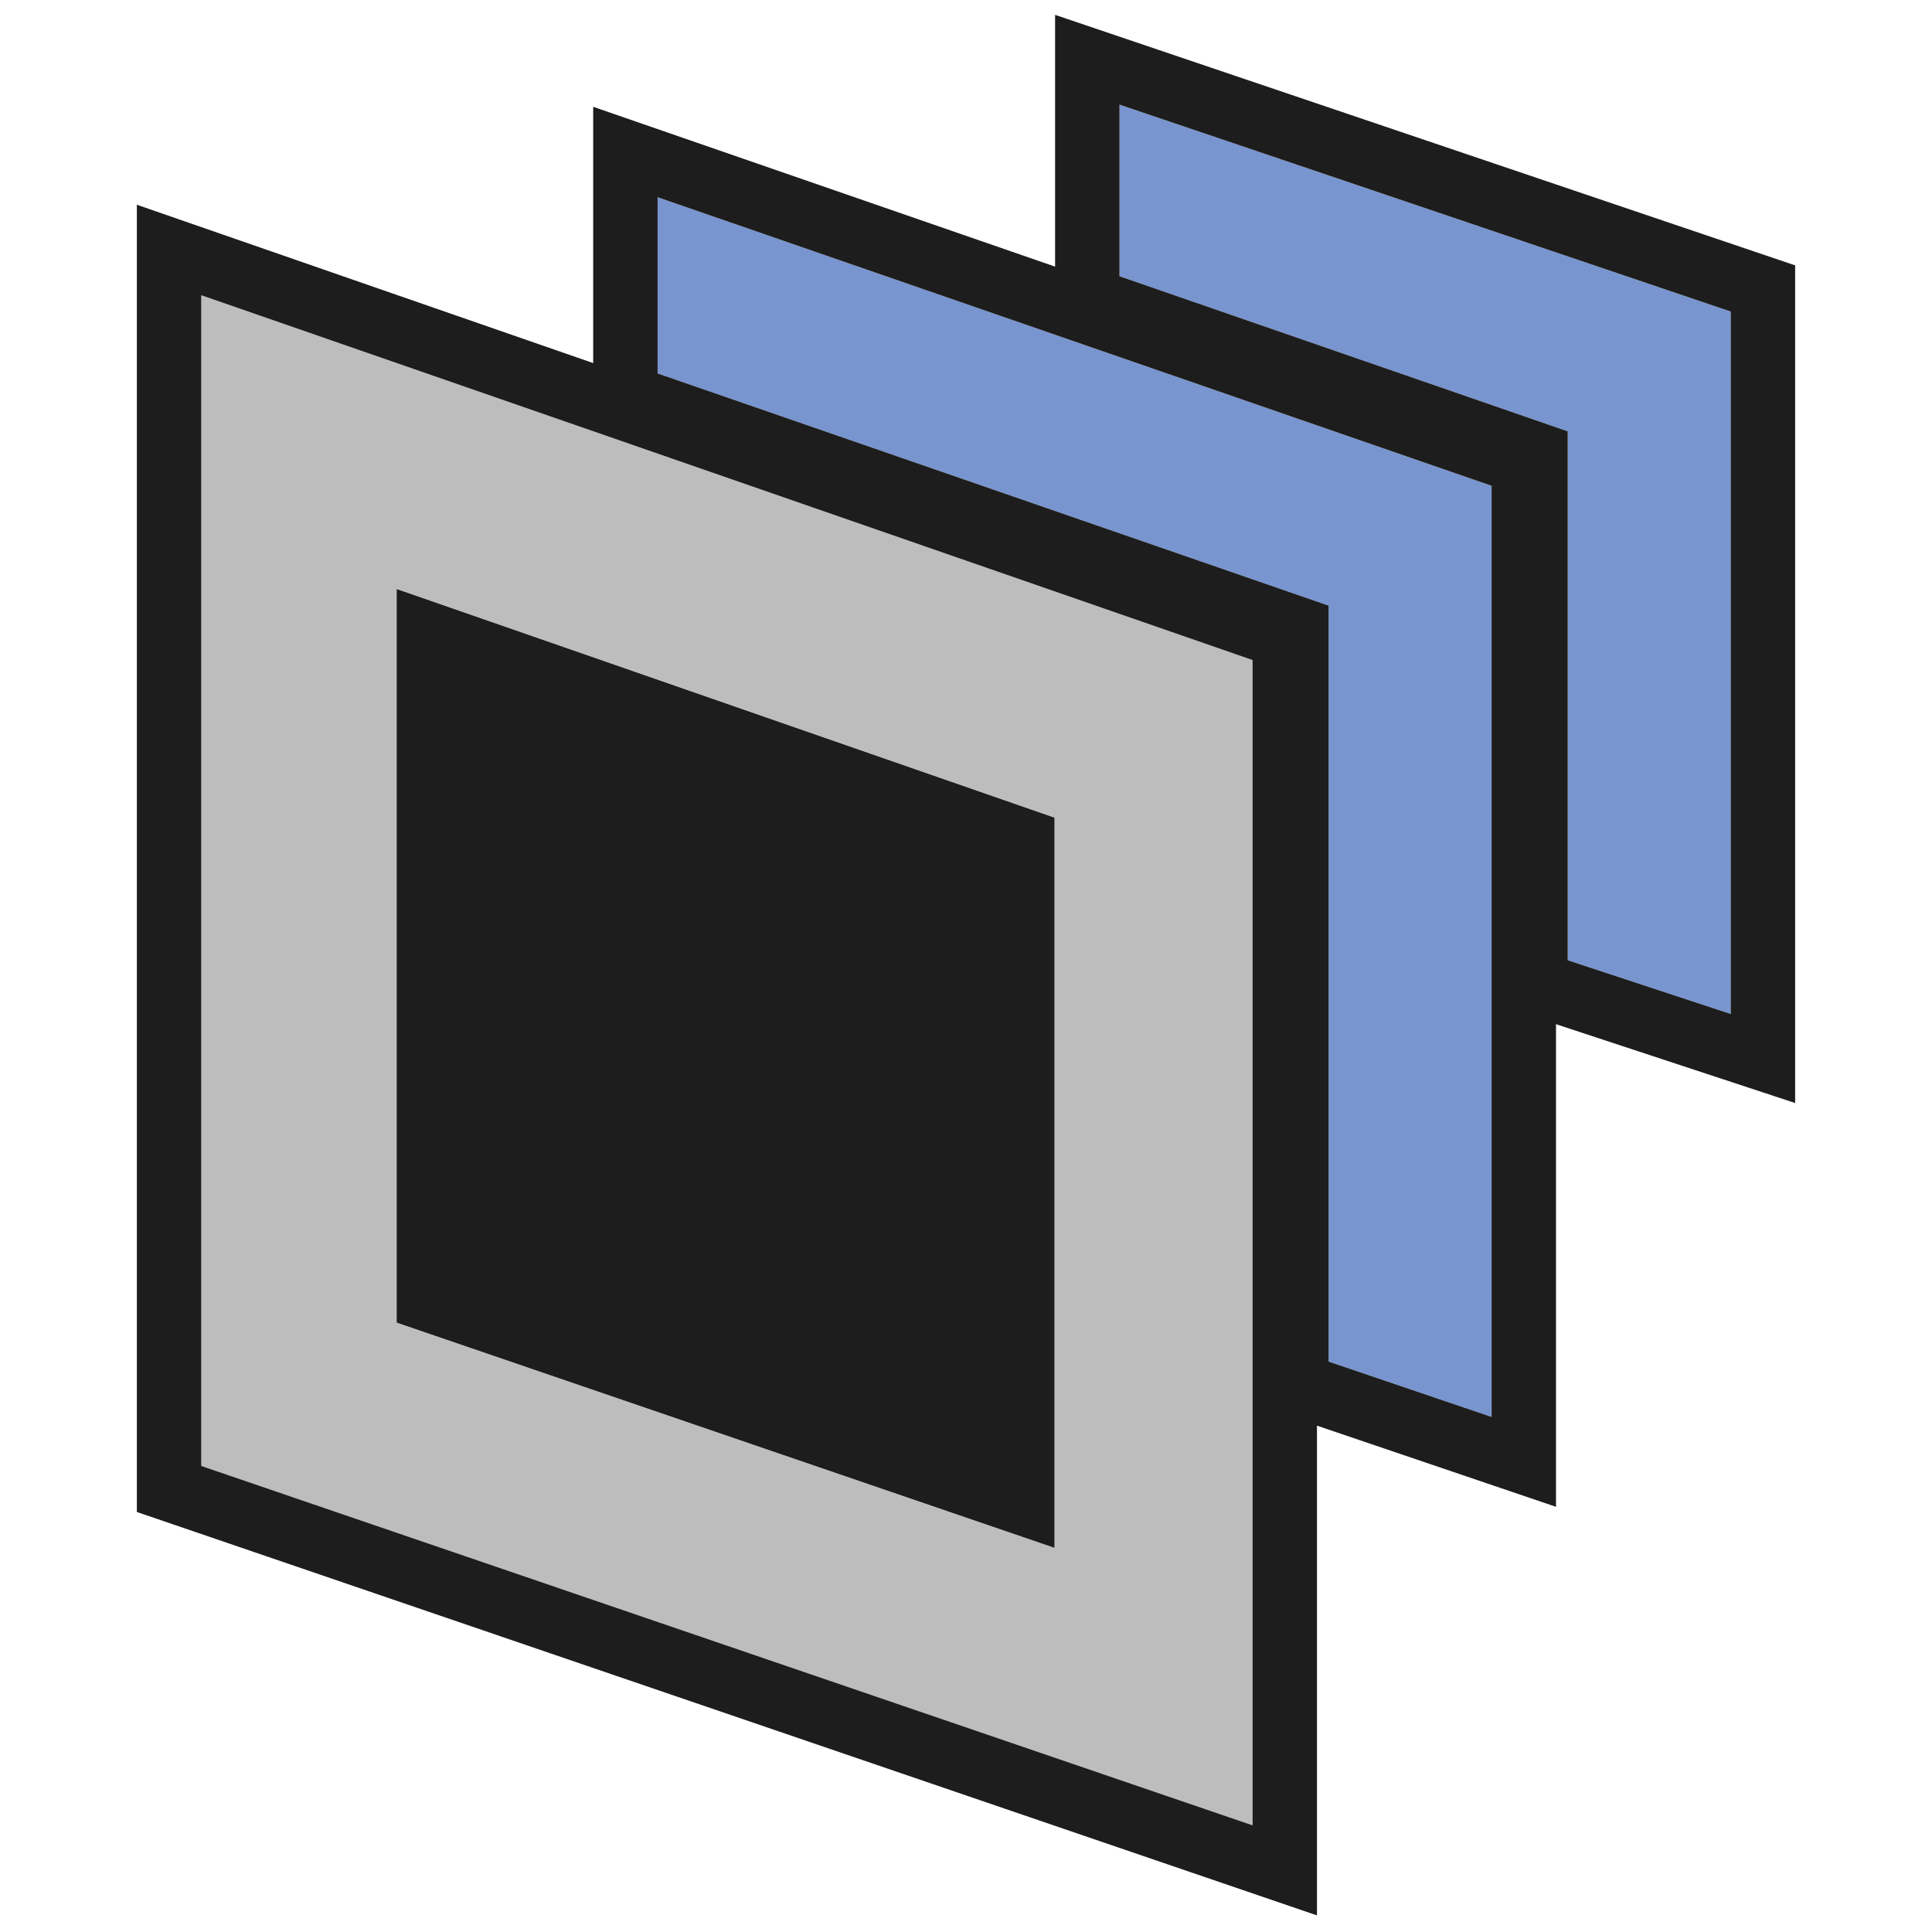 <svg width="240" height="240" viewBox="0 0 240 240" fill="none" xmlns="http://www.w3.org/2000/svg">
<path fill-rule="evenodd" clip-rule="evenodd" d="M139.068 34.316L194.749 53.584V119.286L214.999 125.96V38.703L139.068 13V34.316Z" fill="#7895CF"/>
<path fill-rule="evenodd" clip-rule="evenodd" d="M131.068 40.013V1.846L222.999 32.965V137.02L186.749 125.072V59.281L131.068 40.013ZM194.749 53.583V119.286L214.999 125.96V38.703L139.068 13V34.316L194.749 53.583Z" fill="#1D1D1D"/>
<path fill-rule="evenodd" clip-rule="evenodd" d="M81.689 46.389L165.043 75.232V169.142L185.292 176.017V60.351L81.689 24.501V46.389Z" fill="#7895CF"/>
<path fill-rule="evenodd" clip-rule="evenodd" d="M73.689 52.086V13.267L193.292 54.653V187.181L157.043 174.874V80.929L73.689 52.086ZM165.043 75.232V169.142L185.292 176.016V60.35L81.689 24.501V46.389L165.043 75.232Z" fill="#1D1D1D"/>
<path fill-rule="evenodd" clip-rule="evenodd" d="M25 36.676V182.104L155.6 226.748V81.996L25 36.676ZM49.301 164.289V73.202L130.968 101.587V146.919V192.251L49.301 164.289ZM60.099 155.758V88.76L120.169 109.638V142.981V176.324L60.099 155.758Z" fill="#BDBDBD"/>
<path fill-rule="evenodd" clip-rule="evenodd" d="M17 187.824V25.432L163.6 76.304V237.937L17 187.824ZM130.968 101.587V192.25L49.301 164.289V73.202L130.968 101.587ZM25 182.104V36.676L155.6 81.996V226.747L25 182.104Z" fill="#1D1D1D"/>
<path d="M130.968 101.587L49.301 73.202V164.289L130.968 192.25V101.587Z" fill="#1D1D1D"/>
</svg>
